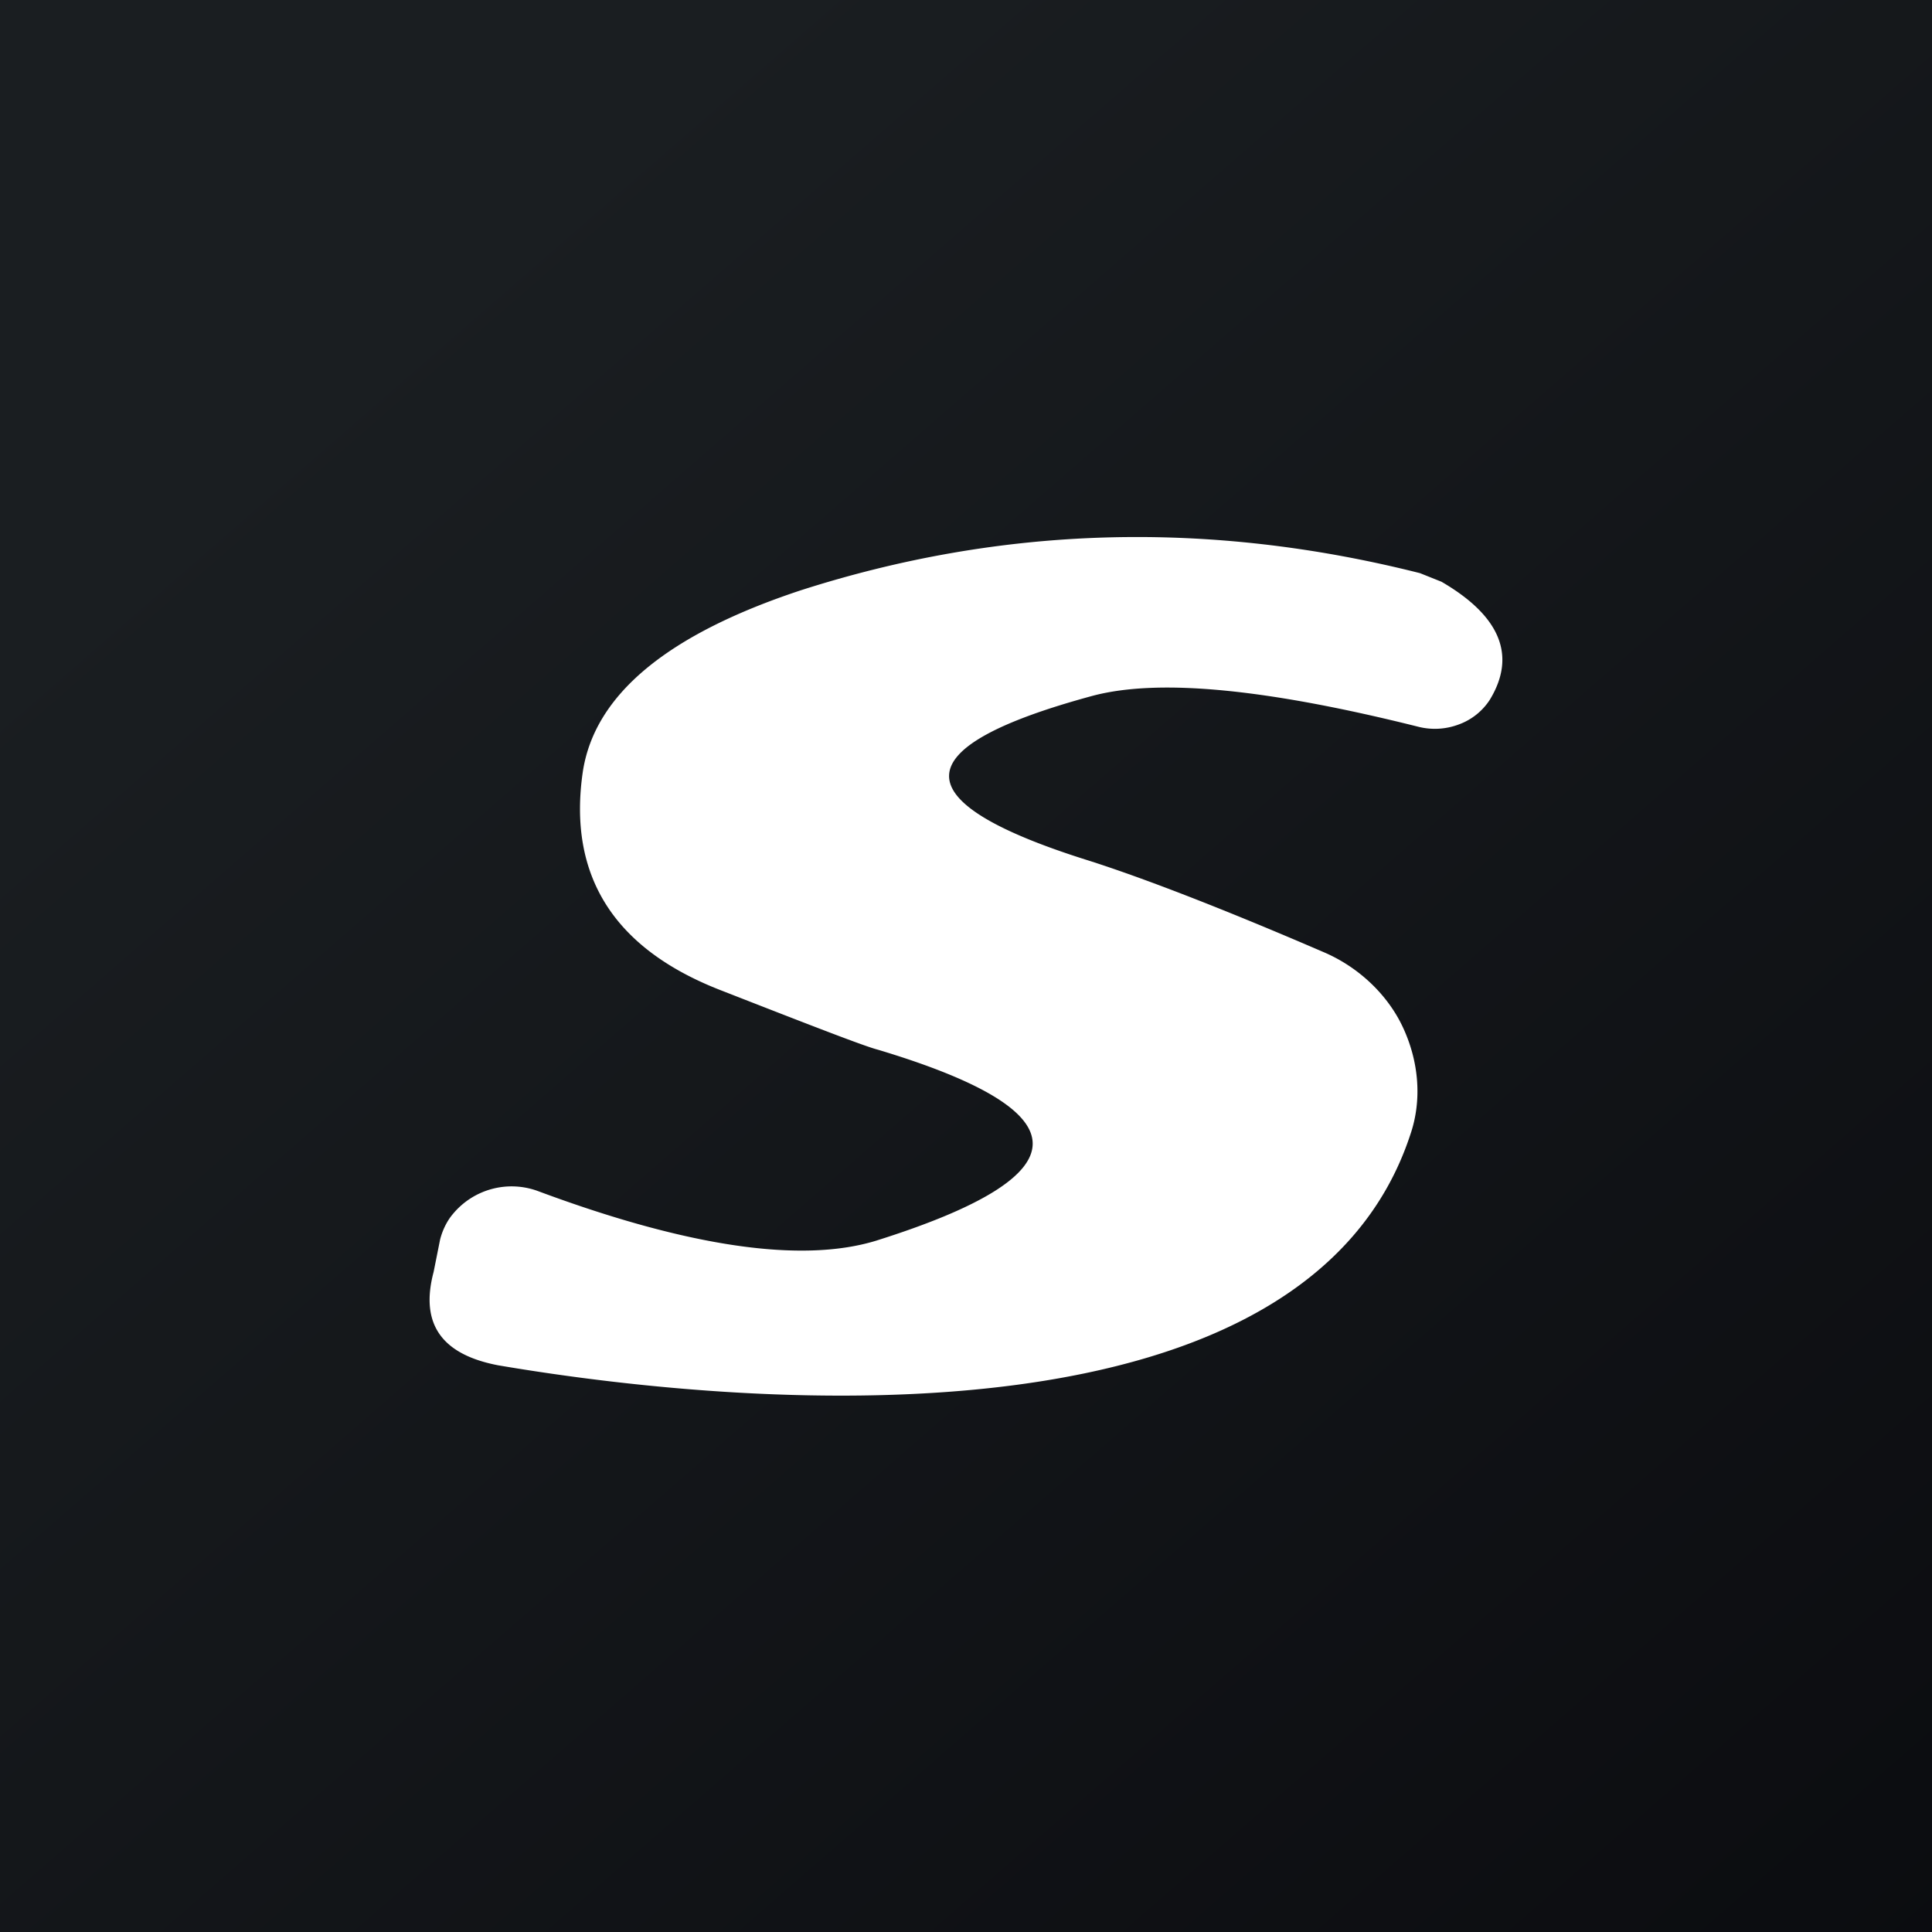 <!-- by TradingView --><svg width="18" height="18" viewBox="0 0 18 18" xmlns="http://www.w3.org/2000/svg"><rect x="0" y="0" width="18" height="18" fill="#808080" stroke="none"/><path fill="url(#a)" d="M0 0h18v18H0z"/><path d="M10.15 8.02c.5.16 1.23.44 2.18.85.33.14.6.4.74.7.15.32.18.68.07 1-.96 2.92-5.97 2.58-8.5 2.15-.52-.1-.73-.38-.6-.87l.06-.3c.02-.08.06-.17.12-.24a.71.71 0 0 1 .8-.21c1.4.52 2.45.67 3.14.46 1.94-.61 1.95-1.2.02-1.78-.12-.03-.61-.22-1.48-.56-.99-.39-1.41-1.07-1.27-2.03.11-.72.79-1.28 2.03-1.69 1.87-.6 3.79-.66 5.77-.16l.2.08c.55.32.7.69.45 1.1a.58.58 0 0 1-.29.23.63.63 0 0 1-.38.02c-1.4-.35-2.4-.45-3.02-.29-1.78.48-1.8.99-.04 1.54Z" fill="#fff"/><defs><linearGradient id="a" x1="3.35" y1="3.12" x2="21.9" y2="24.43" gradientUnits="userSpaceOnUse"><stop stop-color="#1A1E21"/><stop offset="1" stop-color="#06060A"/></linearGradient></defs></svg>